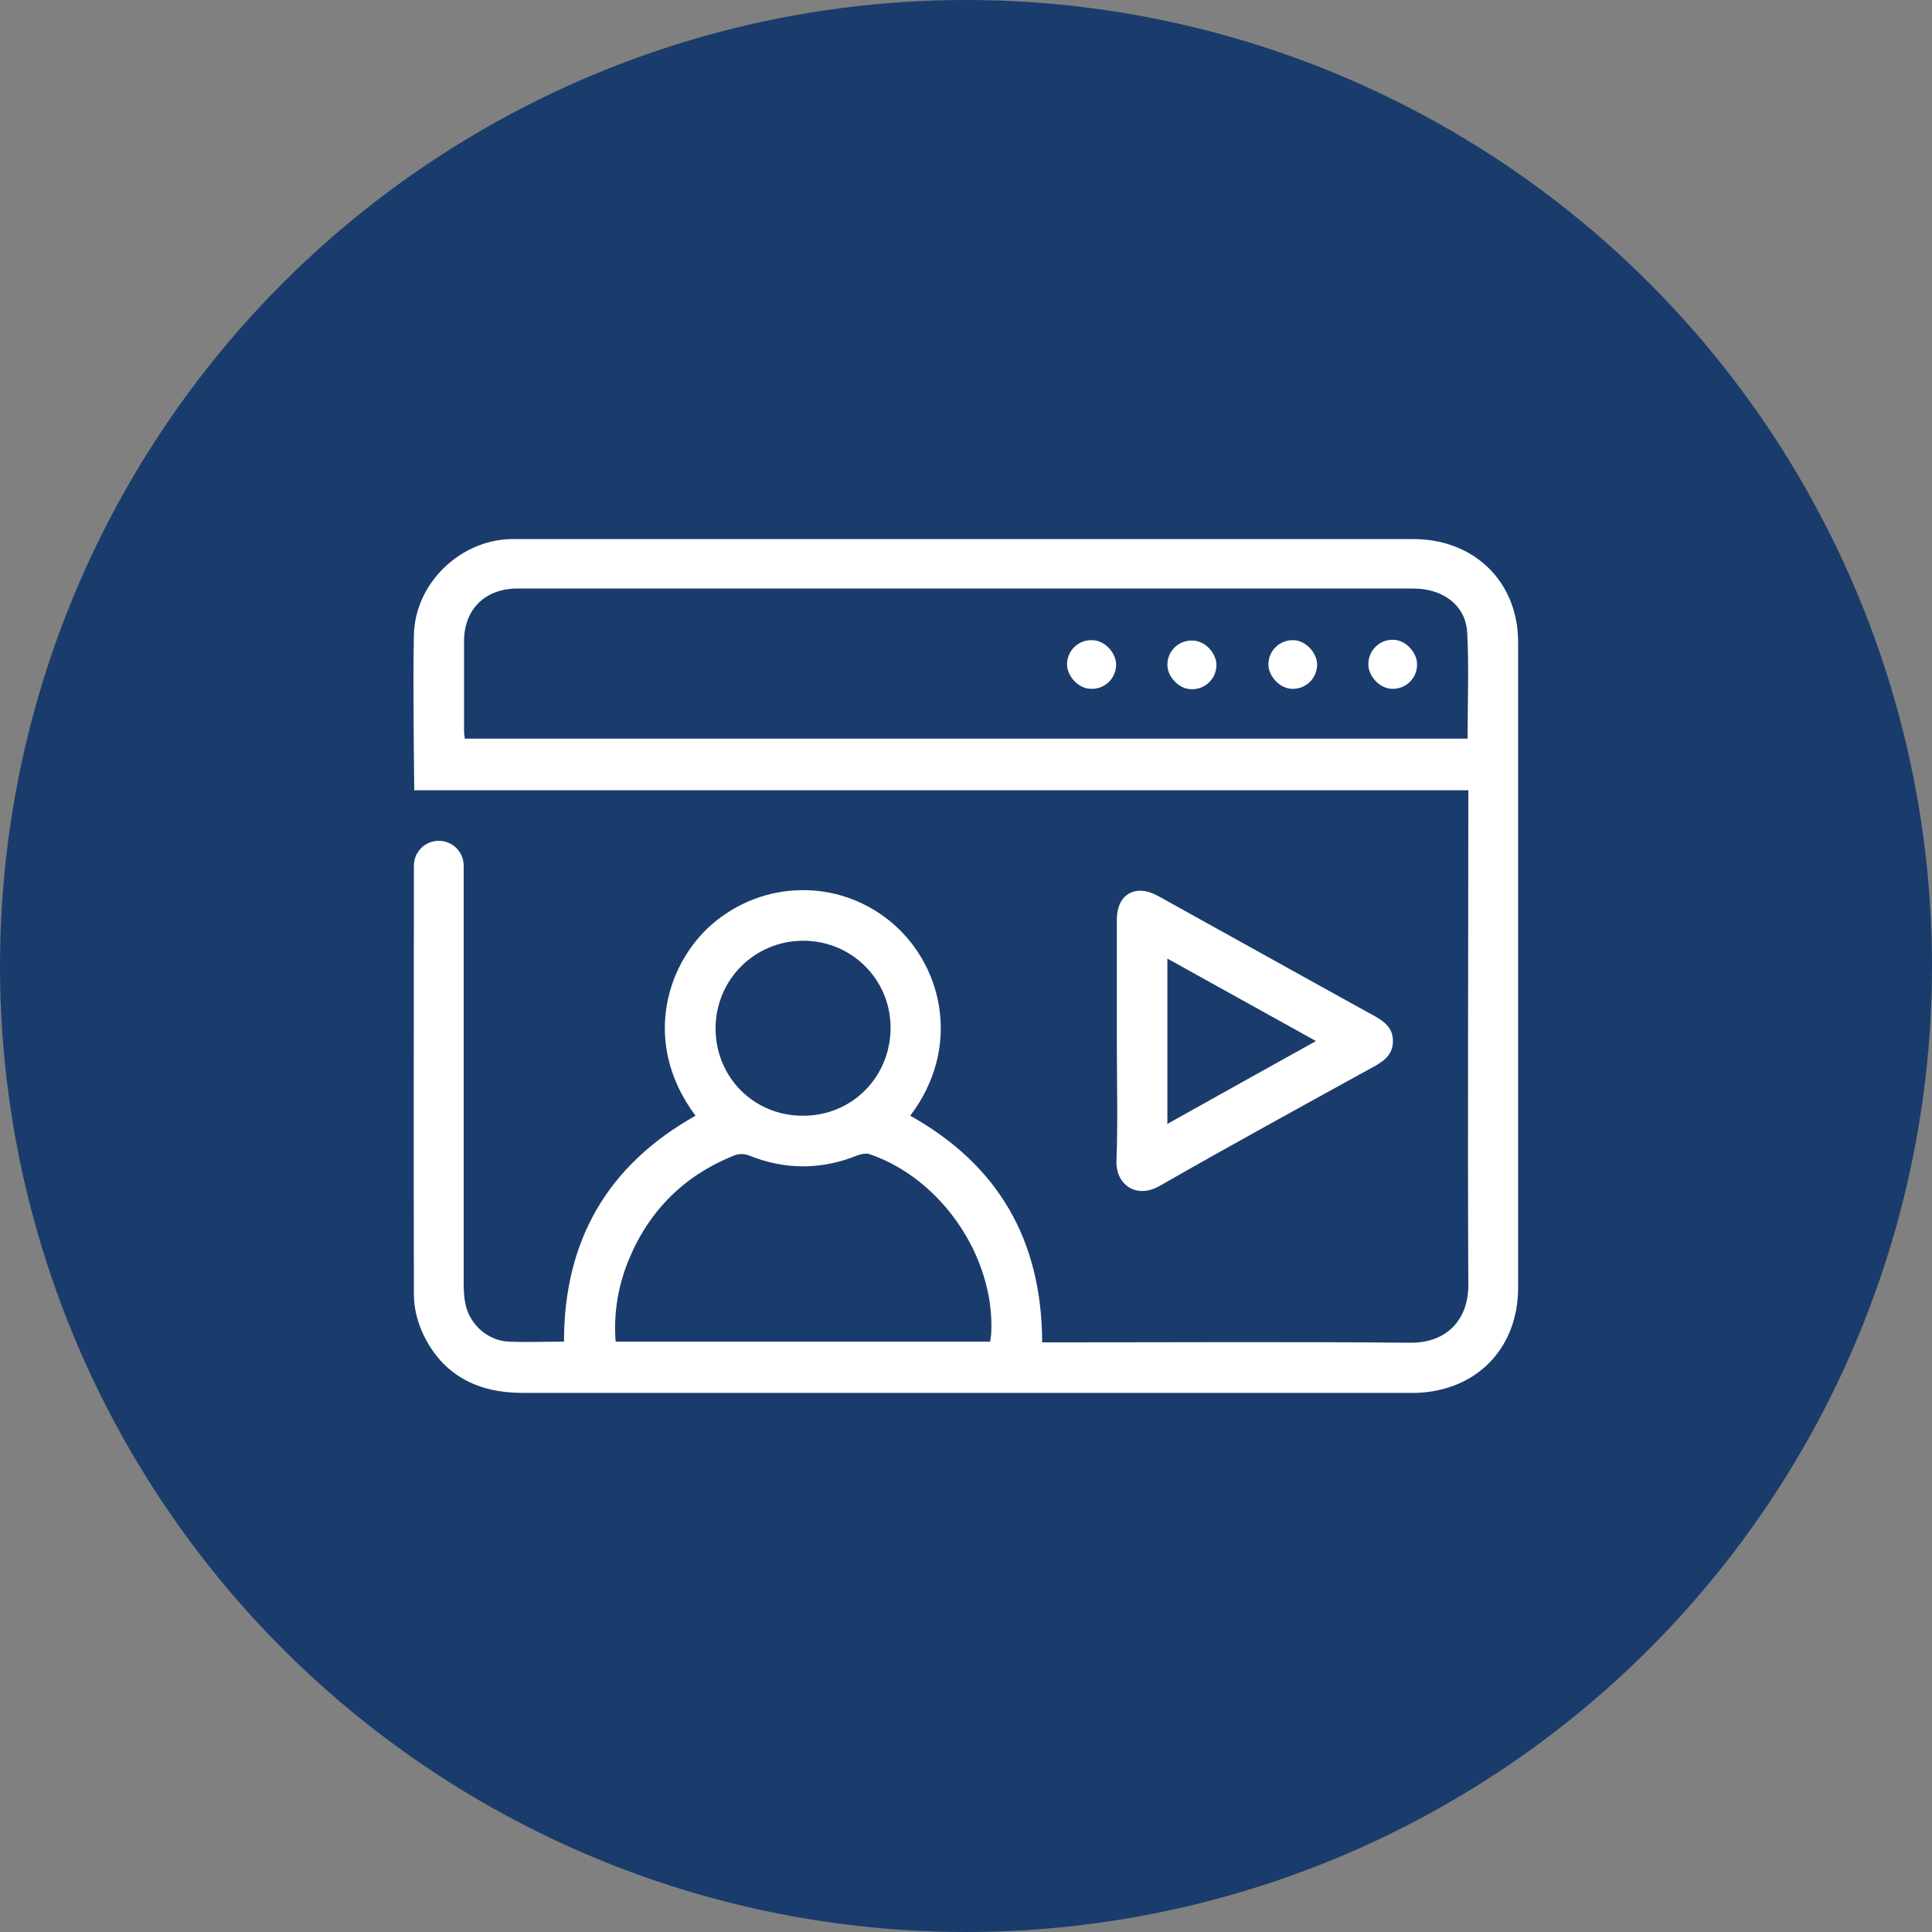 <?xml version="1.0" encoding="UTF-8"?><svg id="Calque_1" xmlns="http://www.w3.org/2000/svg" viewBox="0 0 52 52"><rect x="0" y="0" width="52" height="52" fill="#808080" stroke="none"/><defs><style>.cls-1{fill:#1a3c6c;}.cls-1,.cls-2{stroke-width:0px;}.cls-2{fill:#fff;}</style></defs><circle class="cls-1" cx="26" cy="26" r="26"/><path class="cls-2" d="M28.04,36.13c.13,0,.23,0,.33,0,3.2,0,6.41-.02,9.61.01.95,0,1.54-.61,1.54-1.55-.02-4.33,0-8.65,0-12.98v-.34H11.15c0-.08-.04-2.84-.01-4.18.03-1.37,1.21-2.53,2.58-2.58.08,0,.15,0,.23,0,8.03,0,16.07,0,24.1,0,1.45,0,2.58.92,2.78,2.33.02.16.03.31.03.47,0,5.78,0,11.56,0,17.35,0,1.63-1.12,2.78-2.75,2.83-.07,0-.14,0-.2,0-7.95,0-15.9,0-23.84,0-1.21,0-2.15-.47-2.68-1.58-.15-.32-.25-.7-.25-1.06-.01-3.34,0-9.52,0-11.55,0-.37.3-.67.67-.67h0c.37,0,.67.3.67.67,0,2.01,0,8.05,0,11.26,0,.18.01.37.05.55.12.55.61.98,1.17,1,.48.02.97,0,1.48,0,0-2.72,1.17-4.75,3.54-6.08-1.5-2.01-.74-4.22.56-5.25,1.43-1.14,3.44-1.09,4.8.12,1.32,1.18,1.78,3.33.42,5.13,2.36,1.32,3.54,3.34,3.55,6.09ZM39.5,19.89c0-.97.04-1.92-.01-2.86-.03-.65-.52-1.08-1.17-1.17-.14-.02-.29-.02-.43-.02-7.82,0-15.64,0-23.46,0-.17,0-.35,0-.52,0-.86.01-1.42.56-1.42,1.42,0,.8,0,1.61,0,2.41,0,.07.01.13.02.21h27.01ZM26.65,36.11c.01-.1.03-.17.03-.25.09-2.03-1.34-4.13-3.26-4.79-.1-.04-.24-.01-.35.03-.97.39-1.94.39-2.91,0-.12-.05-.29-.05-.4,0-1.33.53-2.28,1.47-2.83,2.79-.29.7-.42,1.44-.36,2.22h10.09ZM21.62,30.03c1.32,0,2.35-1.05,2.35-2.37,0-1.3-1.05-2.34-2.35-2.34-1.31,0-2.36,1.05-2.36,2.36,0,1.32,1.04,2.36,2.36,2.35Z"/><path class="cls-2" d="M30.06,28.03c0-1.09,0-2.19,0-3.28,0-.68.5-.97,1.1-.64,1.95,1.08,3.9,2.17,5.86,3.25.27.15.48.34.47.67,0,.33-.21.51-.48.66-1.94,1.07-3.88,2.13-5.8,3.23-.63.36-1.18-.04-1.16-.67.04-1.07.01-2.15.01-3.22ZM31.42,30.25c1.34-.75,2.65-1.48,4-2.23-1.36-.75-2.66-1.48-4-2.22v4.45Z"/><rect class="cls-2" x="28.72" y="17.23" width="1.32" height="1.31" rx=".65" ry=".65"/><rect class="cls-2" x="31.42" y="17.24" width="1.32" height="1.31" rx=".65" ry=".65"/><rect class="cls-2" x="34.14" y="17.23" width="1.31" height="1.31" rx=".65" ry=".65"/><rect class="cls-2" x="36.83" y="17.22" width="1.31" height="1.32" rx=".65" ry=".65"/></svg>